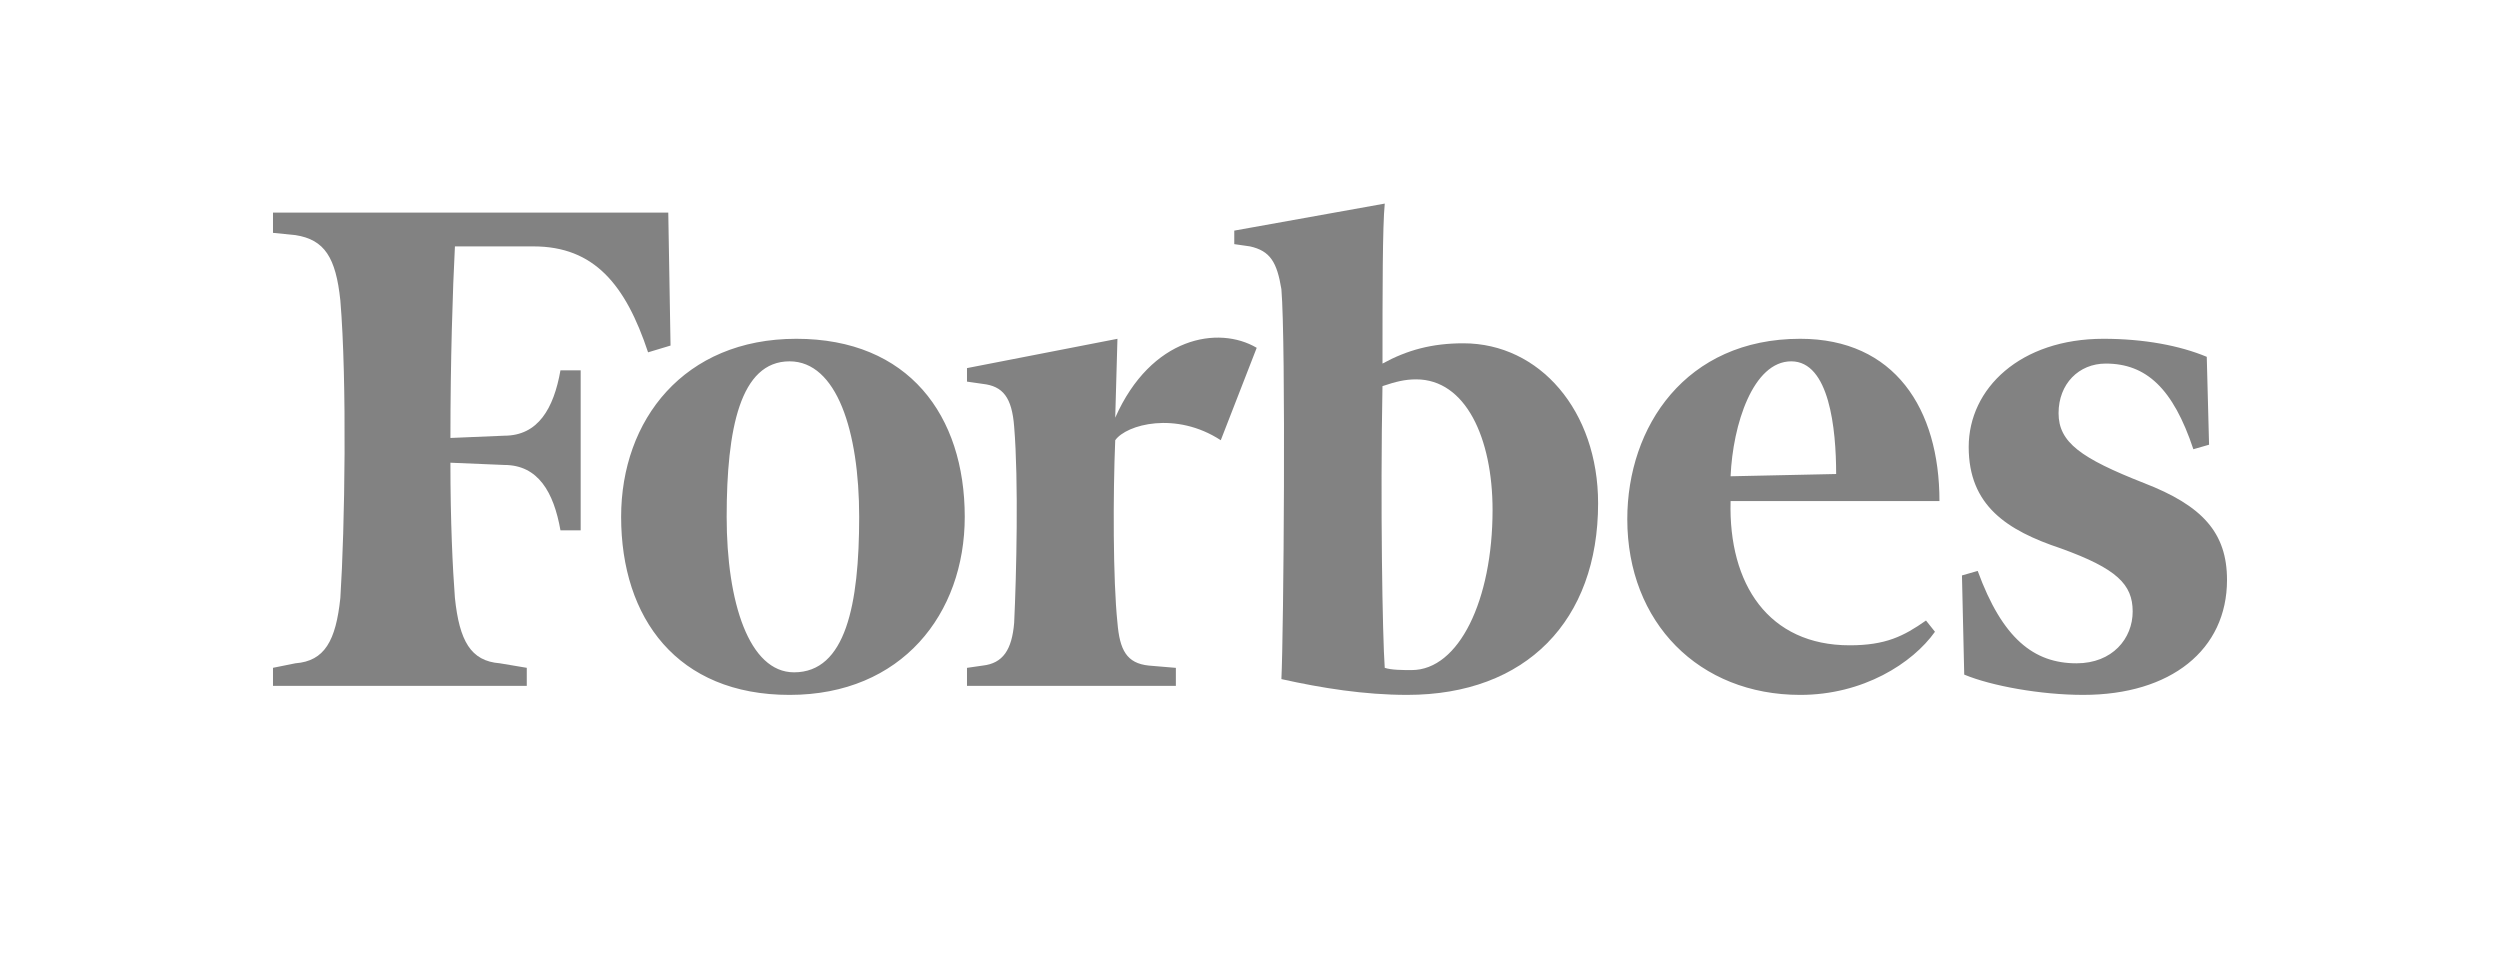 <svg width="200" height="78" viewBox="0 0 200 78" fill="none" xmlns="http://www.w3.org/2000/svg">
<path d="M117.068 27.464C114.552 27.464 112.577 28.005 110.6 29.086C110.6 23.317 110.6 18.089 110.781 16.287L98.742 18.449V19.531L99.999 19.711C101.615 20.071 102.157 20.972 102.512 23.137C102.875 27.464 102.693 50.541 102.512 54.328C105.747 55.049 109.161 55.591 112.576 55.591C122.099 55.591 127.848 49.64 127.848 40.265C127.848 32.873 123.177 27.464 117.068 27.464ZM112.935 53.606C112.216 53.606 111.316 53.606 110.779 53.427C110.598 50.903 110.42 40.265 110.598 30.89C111.676 30.529 112.394 30.349 113.294 30.349C117.249 30.349 119.405 35.036 119.405 40.804C119.404 48.018 116.709 53.606 112.935 53.606ZM53.462 17.007H21.839V18.629L23.636 18.809C25.971 19.17 26.87 20.612 27.228 24.037C27.769 30.528 27.588 42.248 27.228 47.835C26.869 51.261 25.971 52.885 23.636 53.063L21.839 53.425V54.867H42.142V53.425L39.986 53.063C37.651 52.884 36.752 51.261 36.393 47.835C36.212 45.49 36.033 41.704 36.033 37.017L40.345 37.197C43.041 37.197 44.297 39.361 44.837 42.425H46.454V29.628H44.837C44.296 32.693 43.041 34.856 40.345 34.856L36.034 35.037C36.034 28.907 36.213 23.137 36.394 19.712H42.682C47.534 19.712 50.05 22.776 51.846 28.186L53.643 27.645L53.462 17.007Z" fill="#828282"/>
<path d="M63.704 27.103C72.688 27.103 77.18 33.234 77.18 41.347C77.18 49.099 72.149 55.592 63.164 55.592C54.181 55.592 49.69 49.46 49.69 41.347C49.69 33.594 54.72 27.103 63.704 27.103ZM63.164 28.907C59.211 28.907 58.133 34.316 58.133 41.347C58.133 48.197 59.93 53.786 63.525 53.786C67.654 53.786 68.734 48.378 68.734 41.347C68.734 34.496 66.939 28.907 63.164 28.907ZM130.183 41.528C130.183 34.135 134.854 27.103 144.018 27.103C151.562 27.103 155.157 32.693 155.157 40.085H138.447C138.266 46.755 141.5 51.624 147.97 51.624C150.845 51.624 152.282 50.904 154.08 49.642L154.797 50.542C153 53.066 149.048 55.592 144.018 55.592C135.932 55.591 130.183 49.822 130.183 41.528ZM138.447 38.102L146.892 37.921C146.892 34.316 146.352 28.907 143.298 28.907C140.245 28.907 138.625 33.954 138.447 38.102ZM176.541 28.546C174.385 27.644 171.511 27.103 168.277 27.103C161.63 27.103 157.496 31.069 157.496 35.758C157.496 40.446 160.547 42.428 164.865 43.871C169.355 45.492 170.614 46.755 170.614 48.919C170.614 51.083 168.996 53.065 166.121 53.065C162.708 53.065 160.191 51.083 158.216 45.673L156.957 46.035L157.138 53.968C159.294 54.868 163.246 55.591 166.661 55.591C173.668 55.591 178.161 51.983 178.161 46.395C178.161 42.608 176.183 40.446 171.512 38.642C166.48 36.659 164.685 35.397 164.685 33.053C164.685 30.709 166.305 29.086 168.461 29.086C171.693 29.086 173.849 31.069 175.469 35.938L176.725 35.577L176.541 28.546ZM100.537 27.825C97.483 26.024 92.092 26.923 89.218 33.415L89.396 27.104L77.359 29.448V30.53L78.617 30.71C80.236 30.891 80.953 31.792 81.133 34.136C81.492 38.464 81.313 46.037 81.133 49.823C80.953 51.984 80.236 53.066 78.617 53.247L77.359 53.428V54.87H94.069V53.428L91.913 53.247C90.117 53.066 89.577 51.984 89.396 49.823C89.037 46.396 89.037 39.545 89.218 35.218C90.115 33.955 94.069 32.875 97.662 35.218L100.537 27.825Z" fill="#828282"/>
</svg>